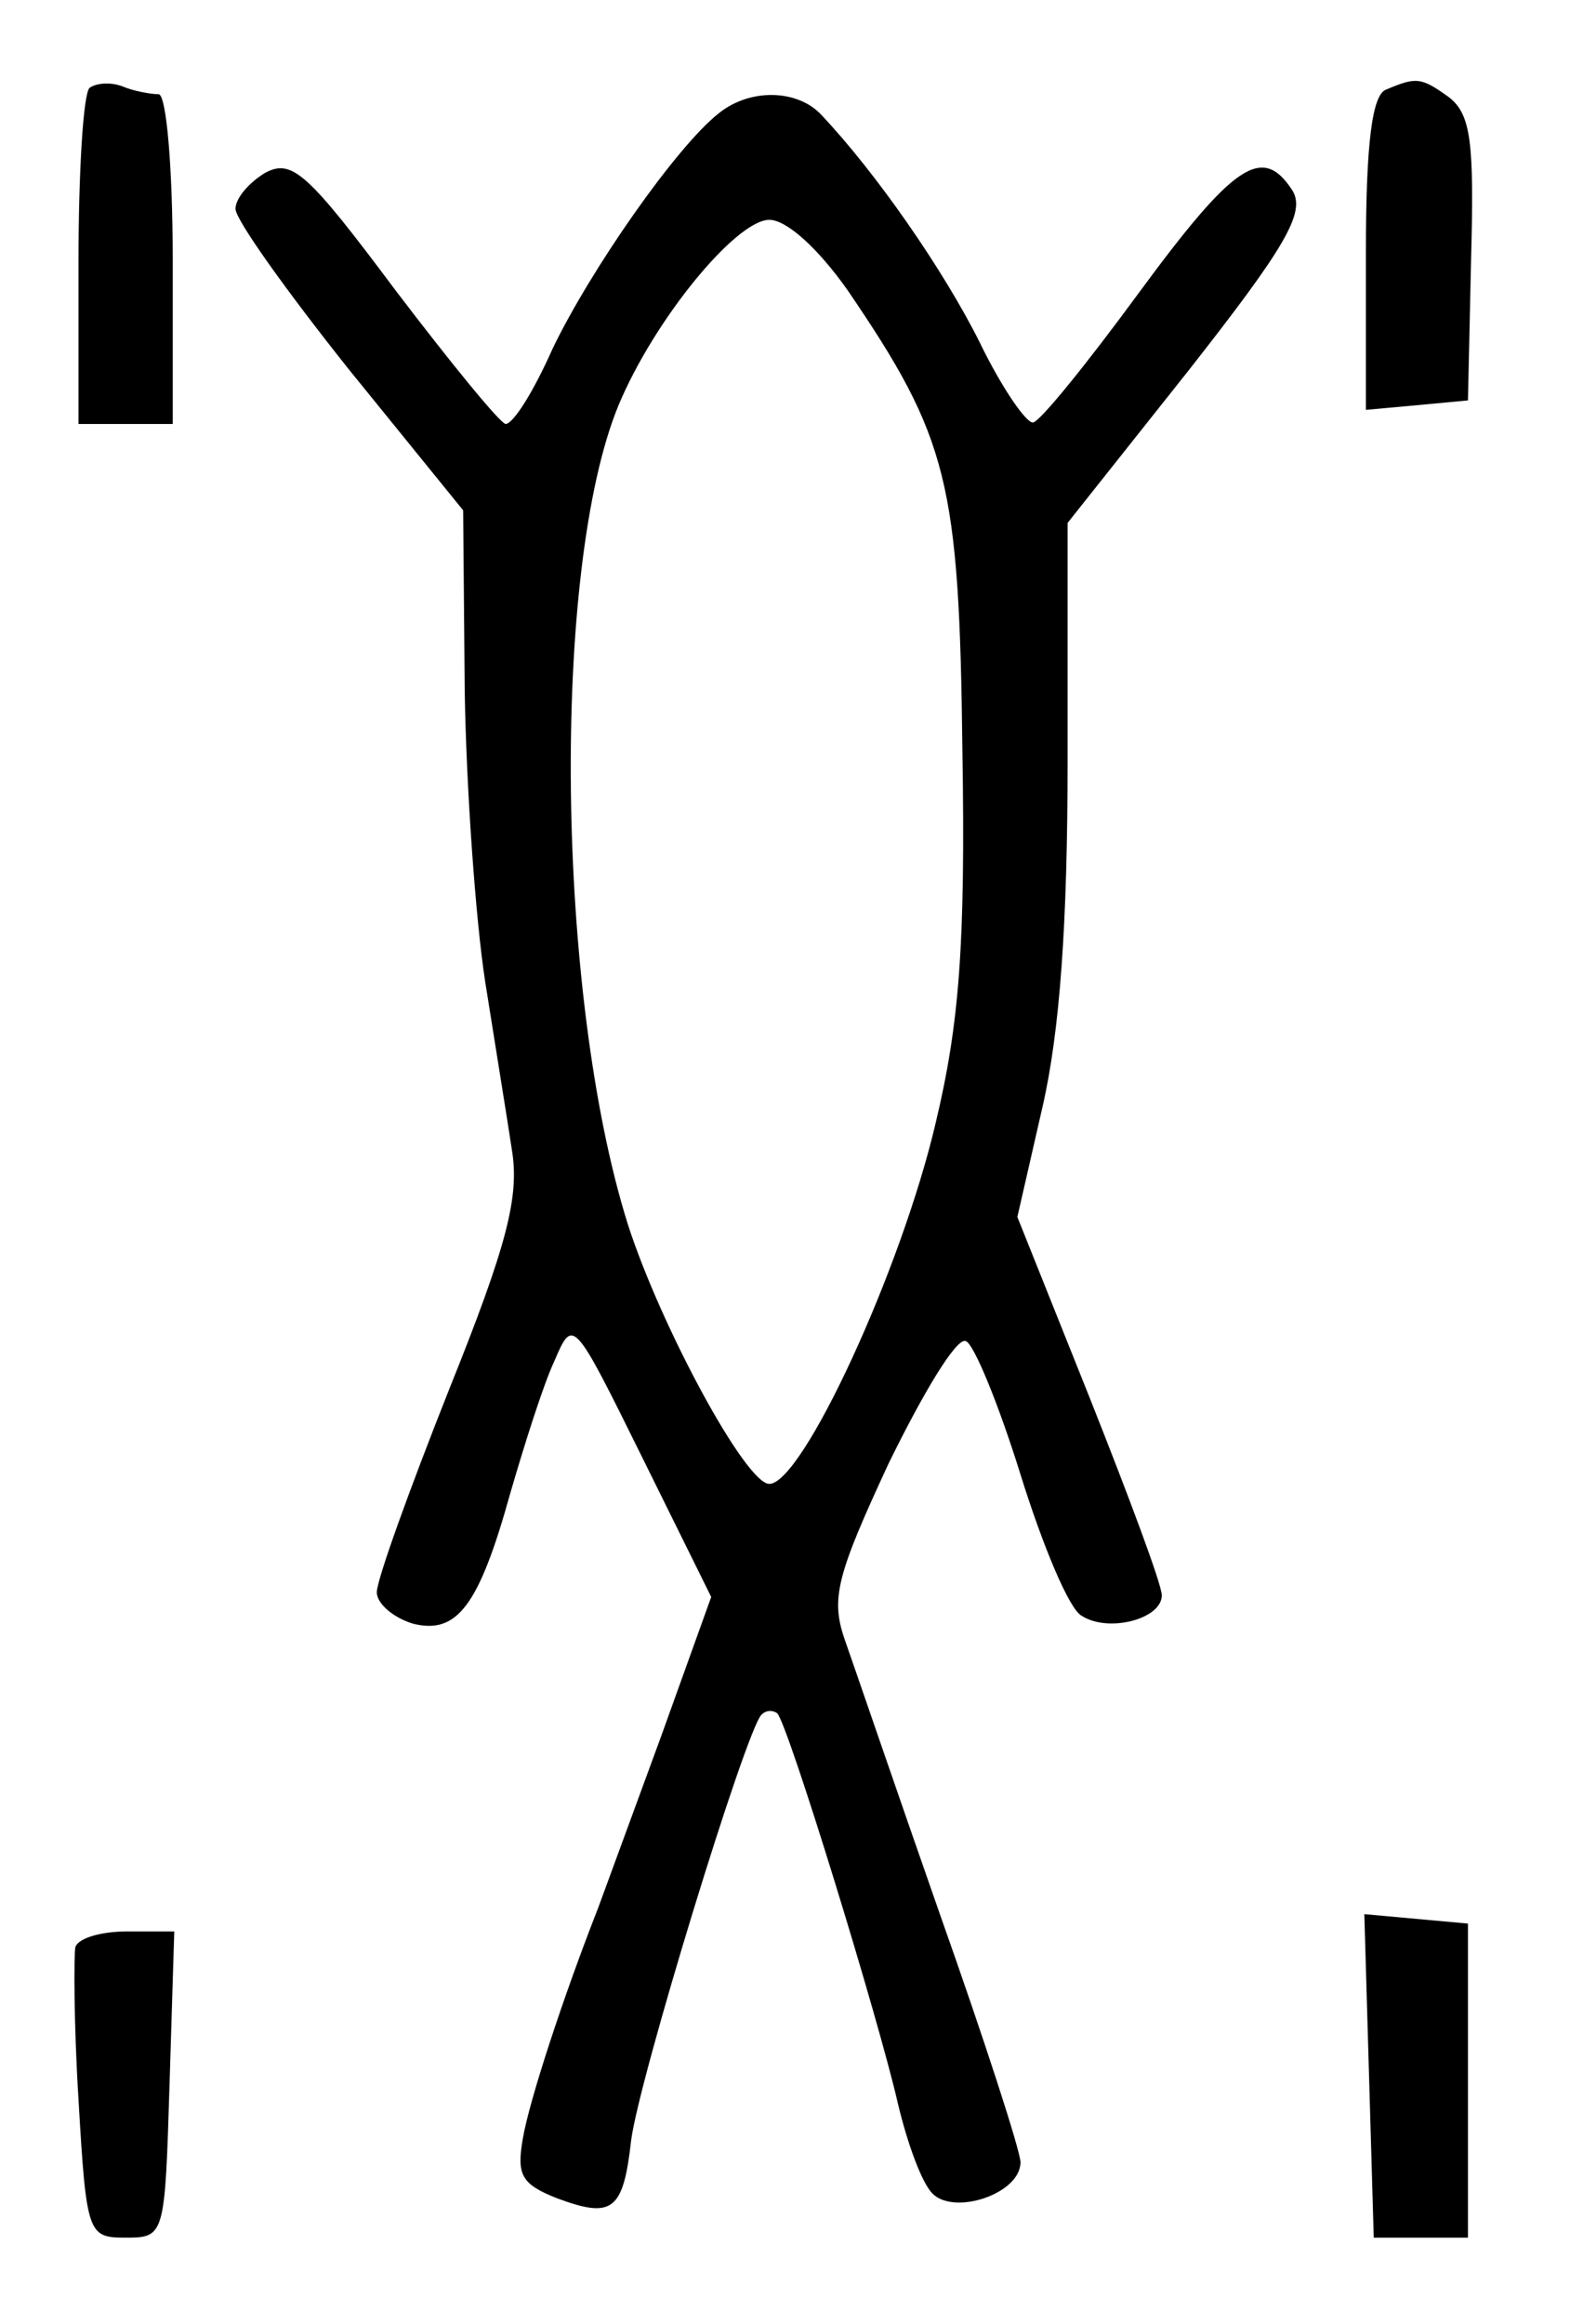<?xml version="1.0" standalone="no"?>
<!DOCTYPE svg PUBLIC "-//W3C//DTD SVG 20010904//EN"
 "http://www.w3.org/TR/2001/REC-SVG-20010904/DTD/svg10.dtd">
<svg version="1.0" xmlns="http://www.w3.org/2000/svg"
 width="100pt" height="148pt" viewBox="0 0 100 148"
 preserveAspectRatio="xMidYMid meet">
<g transform="translate(0,148) scale(0.1,-0.1)"
fill="#000000" stroke="none">
<path d="M57 1424 c-4 -4 -7 -54 -7 -111 l0 -103 30 0 30 0 0 105 c0 58 -4
105 -9 105 -5 0 -16 2 -23 5 -8 3 -17 2 -21 -1z"/>
<path d="M883 1423 c-9 -3 -13 -34 -13 -104 l0 -100 33 3 32 3 2 90 c2 74 0
92 -14 103 -18 13 -21 13 -40 5z"/>
<path d="M458 1408 c-27 -21 -82 -100 -106 -150 -12 -27 -25 -48 -30 -48 -4 1
-35 39 -70 85 -56 75 -66 84 -83 75 -10 -6 -19 -16 -19 -23 0 -7 33 -53 72
-102 l73 -90 1 -115 c1 -63 7 -146 13 -185 6 -38 14 -87 17 -107 5 -30 -3 -61
-40 -153 -25 -63 -46 -121 -46 -129 0 -7 10 -16 23 -20 28 -7 42 11 62 83 9
31 21 69 28 84 12 28 12 28 56 -61 l44 -89 -32 -89 c-18 -49 -36 -98 -40 -109
-22 -56 -44 -123 -48 -147 -4 -23 -1 -29 22 -38 35 -13 42 -8 47 37 5 39 73
261 83 271 3 3 7 3 10 1 7 -7 65 -196 77 -249 6 -25 15 -50 22 -57 14 -14 56
0 56 20 0 7 -23 78 -51 157 -28 80 -55 159 -61 176 -9 26 -5 41 28 112 22 45
43 80 49 78 5 -1 21 -40 35 -85 14 -45 31 -86 39 -90 17 -11 51 -2 51 13 0 7
-21 63 -46 126 l-46 115 16 70 c11 48 16 116 16 221 l0 151 77 97 c62 79 75
101 66 115 -19 29 -37 17 -98 -66 -33 -45 -63 -82 -67 -82 -4 -1 -20 22 -34
51 -23 46 -66 108 -101 145 -15 16 -45 17 -65 1z m82 -113 c64 -94 71 -122 73
-293 2 -124 -2 -174 -17 -237 -22 -94 -85 -230 -106 -230 -15 0 -69 100 -90
165 -46 146 -49 418 -6 522 23 55 75 118 96 118 11 0 31 -18 50 -45z"/>
<path d="M872 158 l3 -103 30 0 30 0 0 100 0 100 -33 3 -33 3 3 -103z"/>
<path d="M48 240 c-1 -5 -1 -49 2 -97 5 -86 6 -88 30 -88 25 0 25 1 28 98 l3
97 -30 0 c-16 0 -31 -4 -33 -10z"/>
</g>
</svg>

